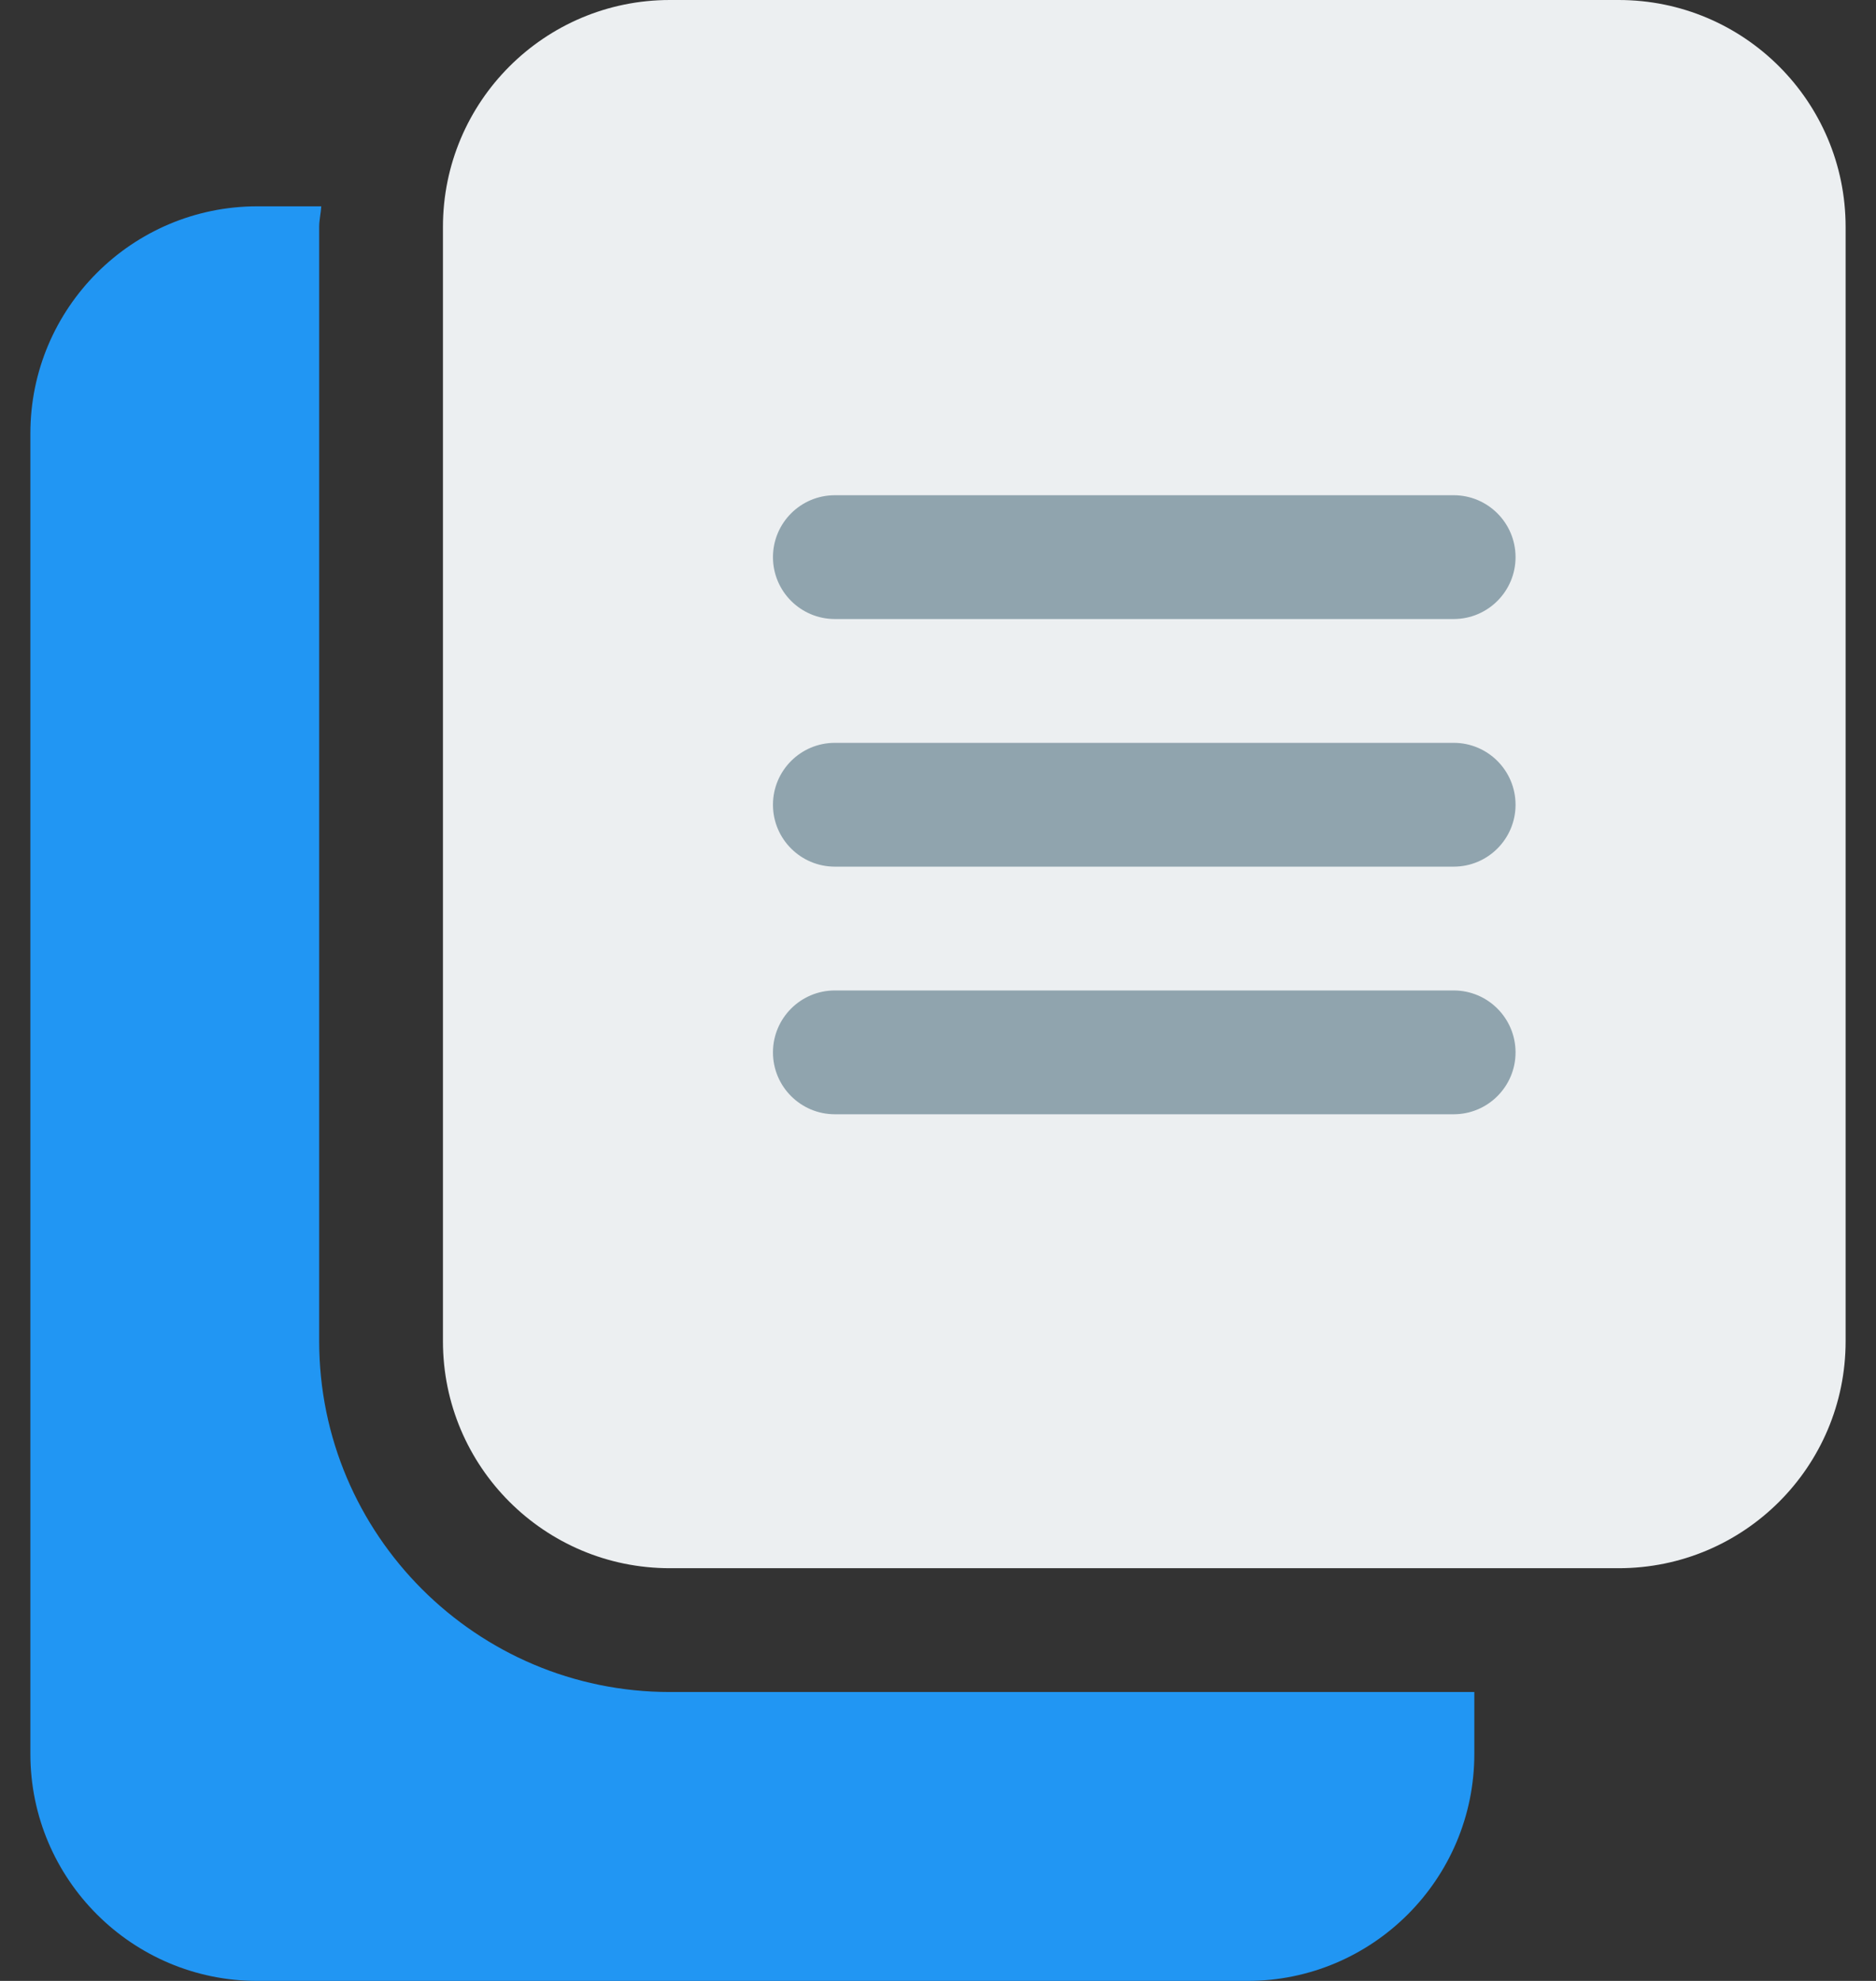 <svg width="36" height="38" viewBox="0 0 36 38" fill="none" xmlns="http://www.w3.org/2000/svg">
<rect x="0" y="0" width="36" height="38" fill="#333333" stroke="none"/>
<path d="M31.062 0H12.854C10.449 0 8.5 1.949 8.5 4.354V25.729C8.5 28.134 10.449 30.083 12.854 30.083H31.062C33.468 30.083 35.417 28.134 35.417 25.729V4.354C35.417 1.949 33.468 0 31.062 0Z" fill="#ECEFF1"/>
<path d="M27.896 21.375H16.021C15.365 21.375 14.833 20.843 14.833 20.188C14.833 19.532 15.365 19 16.021 19H27.896C28.551 19 29.083 19.532 29.083 20.188C29.083 20.843 28.551 21.375 27.896 21.375Z" fill="#90A4AE"/>
<path d="M27.896 16.625H16.021C15.365 16.625 14.833 16.093 14.833 15.438C14.833 14.782 15.365 14.25 16.021 14.25H27.896C28.551 14.25 29.083 14.782 29.083 15.438C29.083 16.093 28.551 16.625 27.896 16.625Z" fill="#90A4AE"/>
<path d="M27.896 11.875H16.021C15.365 11.875 14.833 11.343 14.833 10.688C14.833 10.032 15.365 9.5 16.021 9.5H27.896C28.551 9.5 29.083 10.032 29.083 10.688C29.083 11.343 28.551 11.875 27.896 11.875Z" fill="#90A4AE"/>
<path d="M12.854 32.458C9.143 32.458 6.125 29.439 6.125 25.729V4.354C6.125 4.218 6.157 4.091 6.165 3.958H4.938C2.536 3.958 0.583 5.911 0.583 8.313V33.646C0.583 36.048 2.536 38 4.938 38H23.938C26.339 38 28.292 36.048 28.292 33.646V32.458H12.854Z" fill="#2196F3"/>
</svg>
